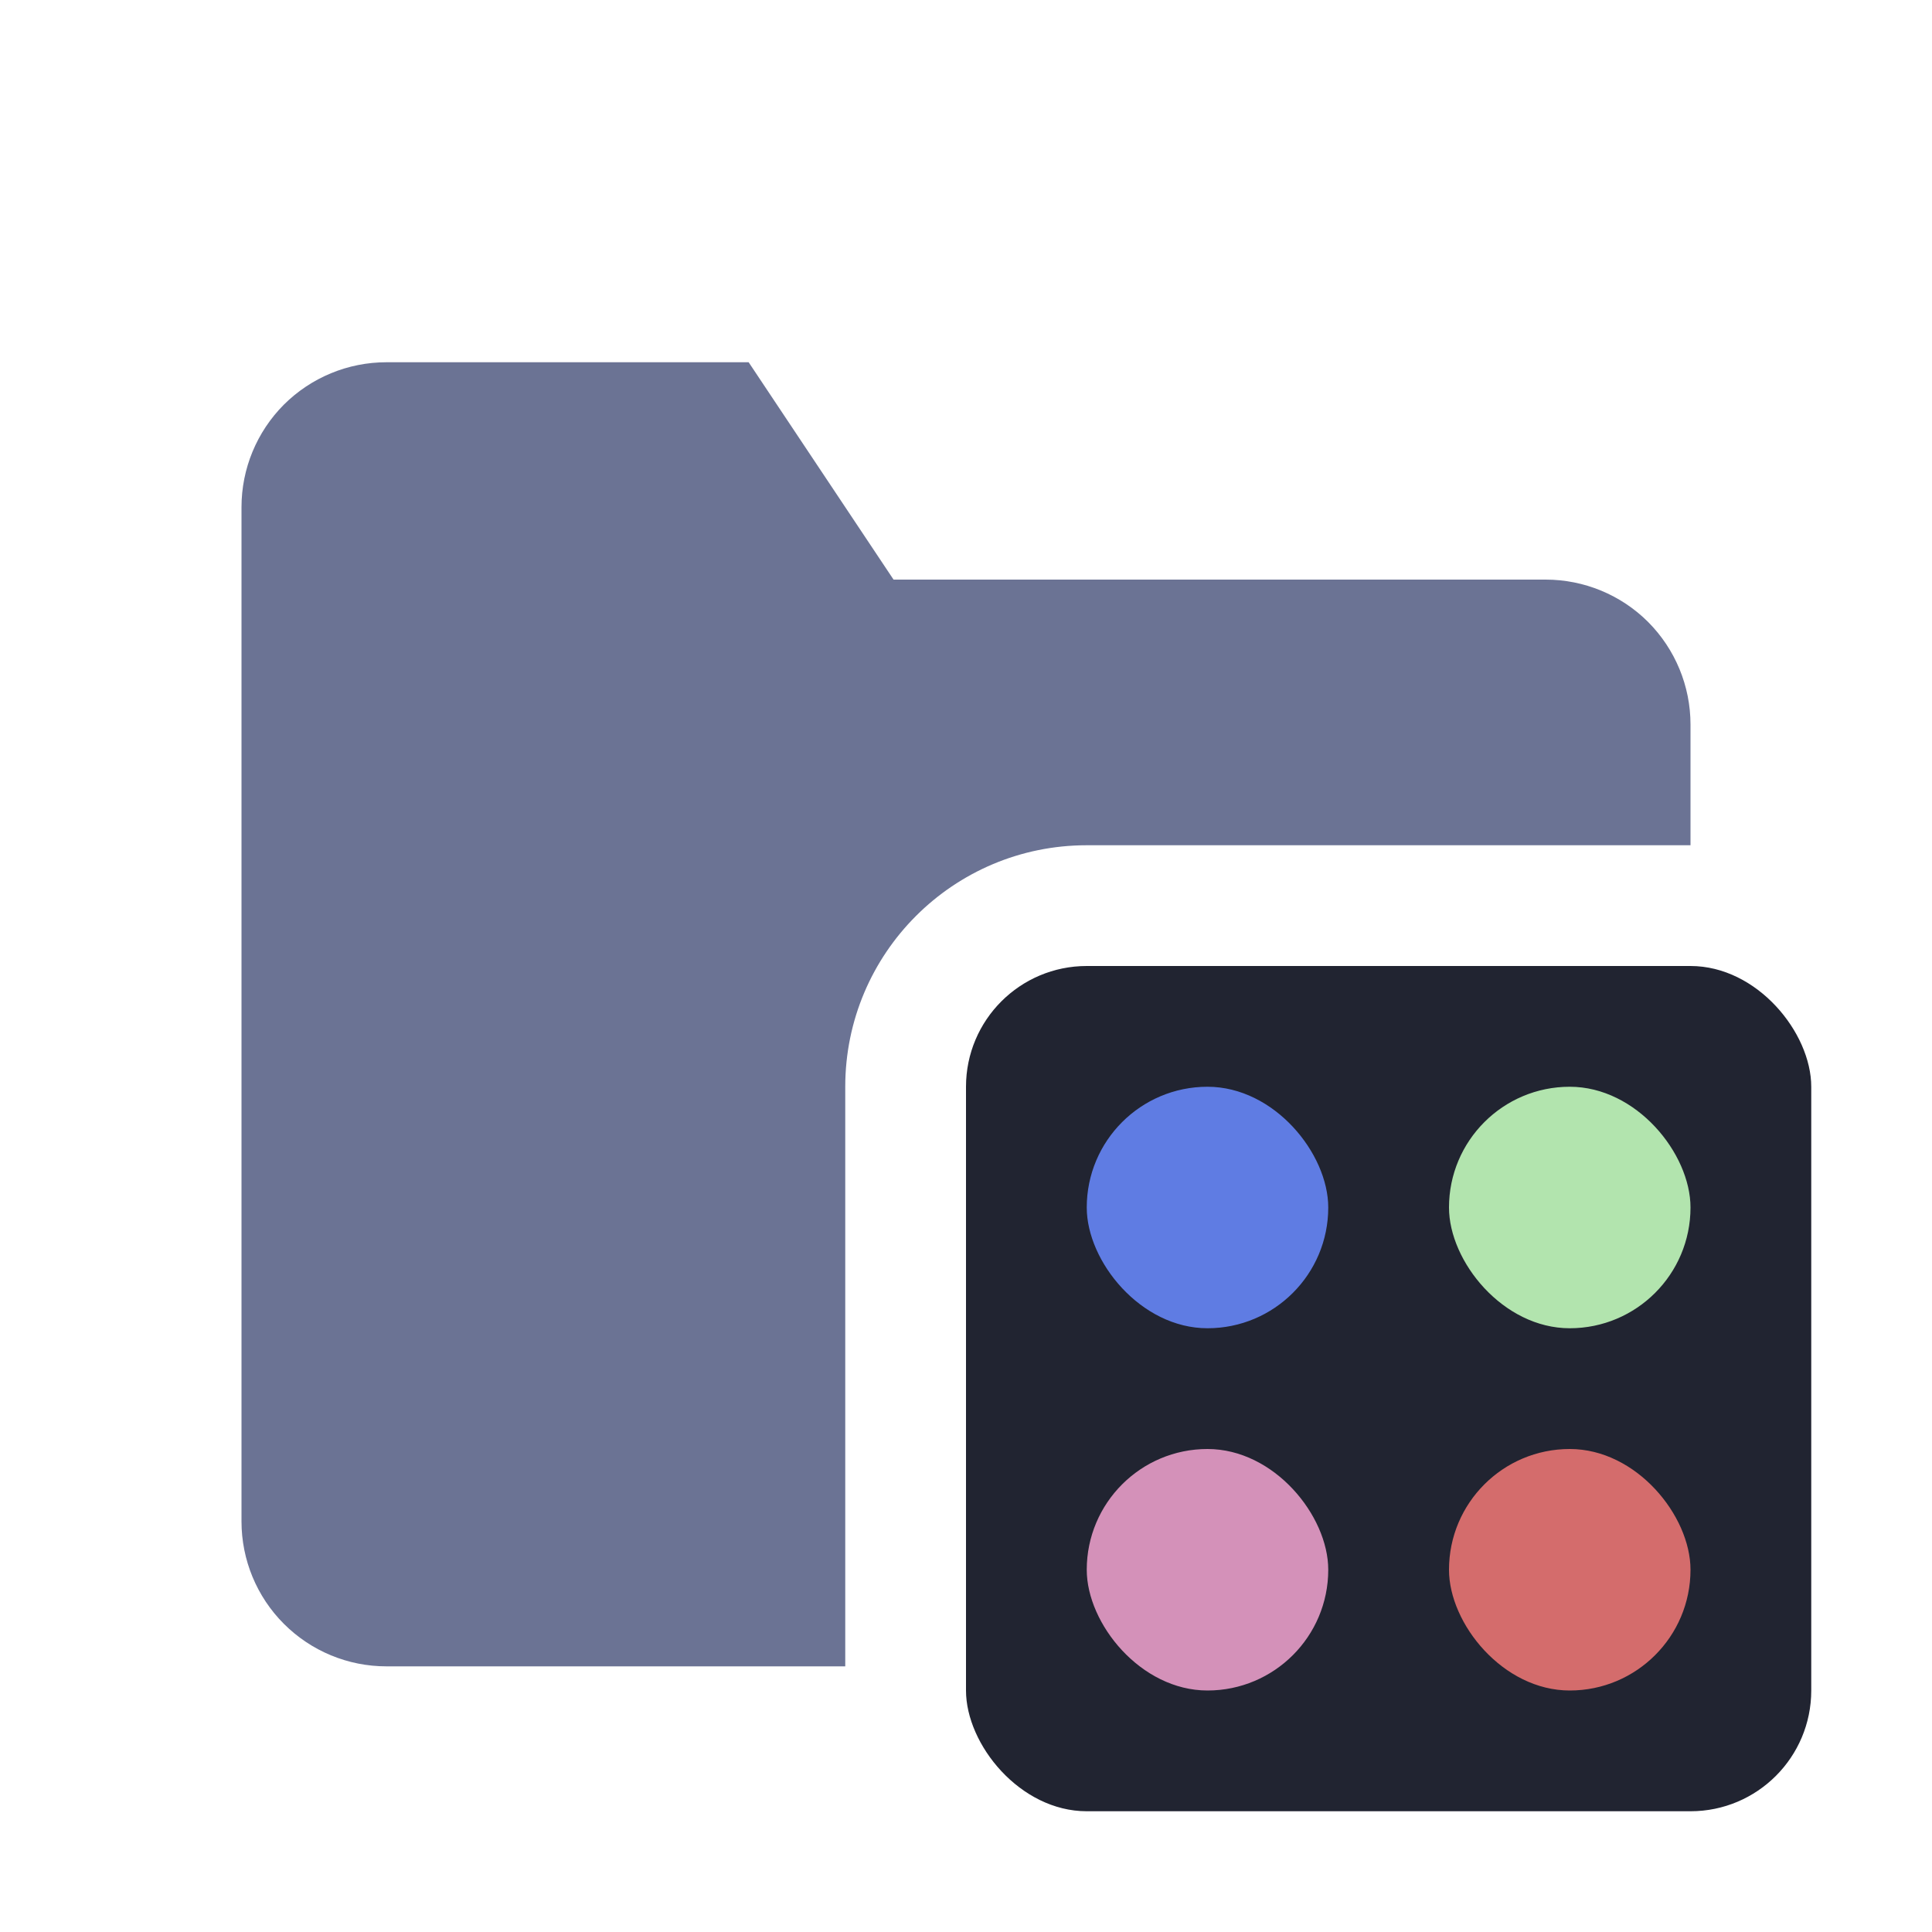 <svg width="16" height="16" viewBox="0 0 16 16" fill="none" xmlns="http://www.w3.org/2000/svg">
<path fill-rule="evenodd" clip-rule="evenodd" d="M14 7H9C7.895 7 7 7.895 7 9V13.8H3.2C2.882 13.8 2.577 13.674 2.351 13.448C2.126 13.223 2 12.918 2 12.6V4.2C2 3.882 2.126 3.577 2.351 3.351C2.577 3.126 2.882 3 3.2 3H6.2L7.4 4.8H12.8C13.118 4.8 13.424 4.926 13.649 5.151C13.874 5.377 14 5.682 14 6V7Z" fill="#6B7394"/>
<rect x="8" y="8" width="7" height="7" rx="1" fill="#212431"/>
<rect x="9" y="9" width="2" height="2" rx="1" fill="#5F7CE3"/>
<rect x="12" y="9" width="2" height="2" rx="1" fill="#B2E4AE"/>
<rect x="12" y="12" width="2" height="2" rx="1" fill="#D46C6C"/>
<rect x="9" y="12" width="2" height="2" rx="1" fill="#D491B9"/>
</svg>
